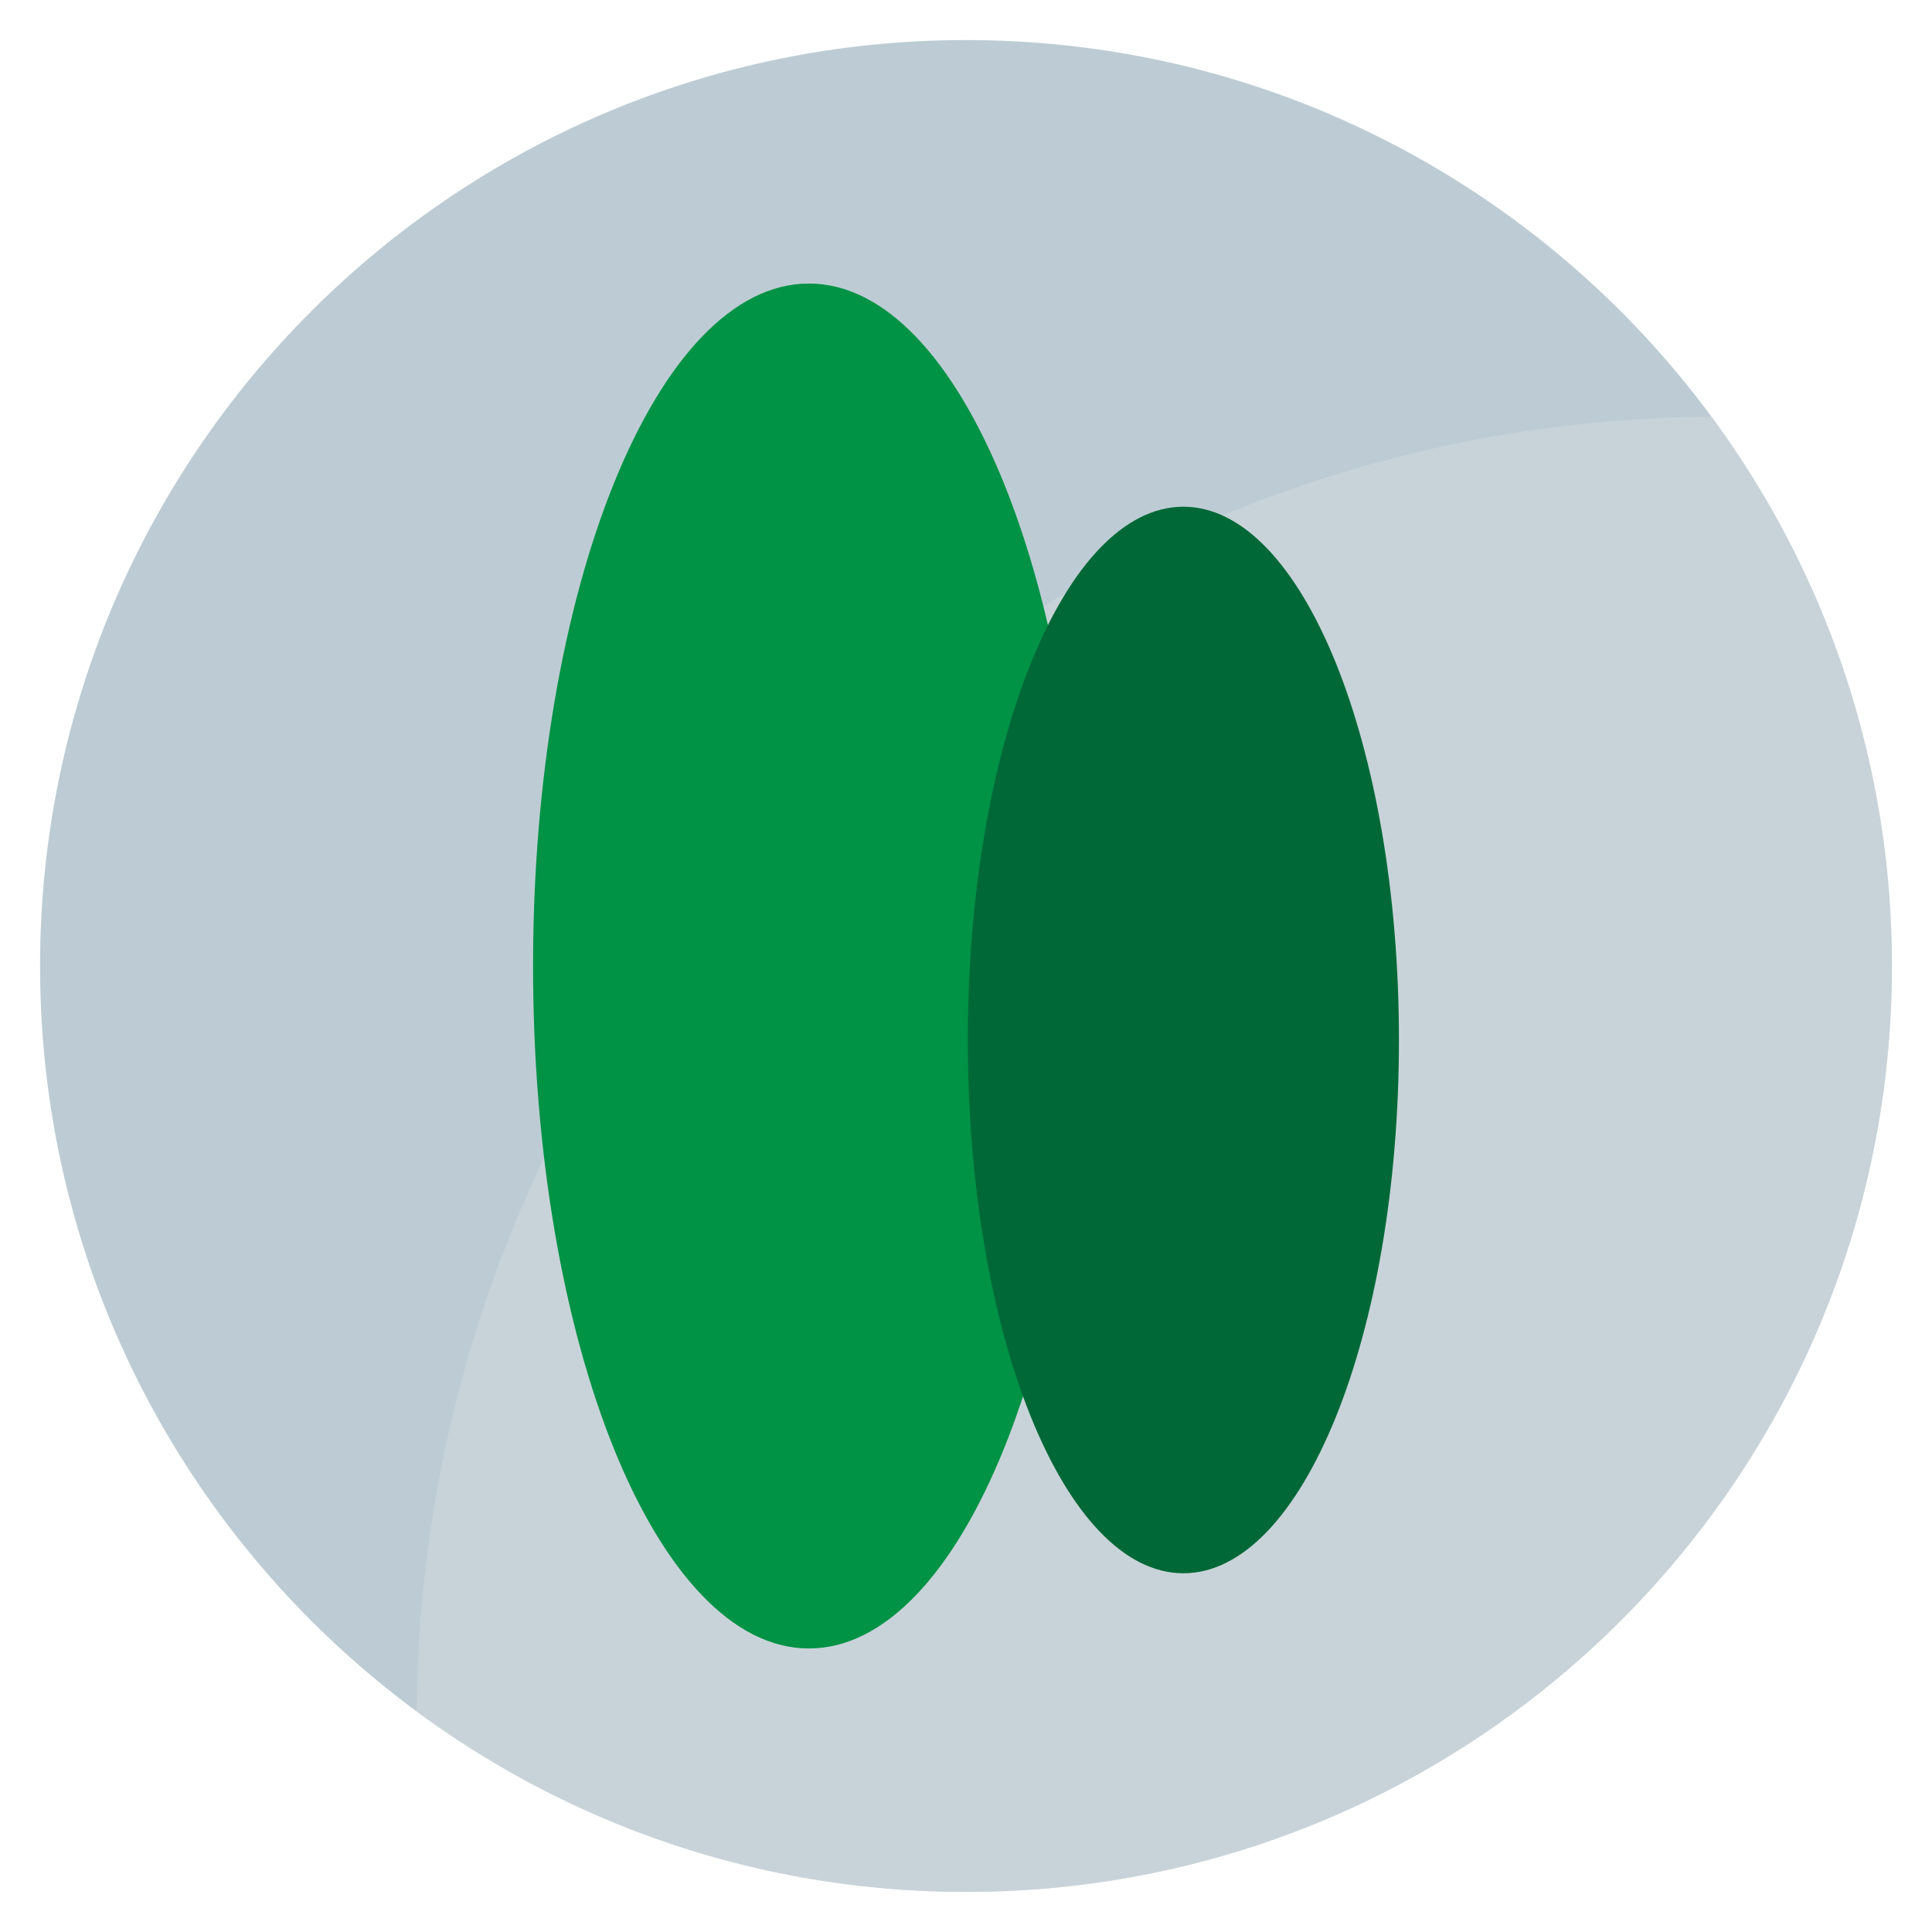 <?xml version="1.0" standalone="no"?>
<!DOCTYPE svg PUBLIC "-//W3C//DTD SVG 1.1//EN" "http://www.w3.org/Graphics/SVG/1.1/DTD/svg11.dtd">
<svg width="100px" height="100px" version="1.1" xmlns="http://www.w3.org/2000/svg" xmlns:xlink="http://www.w3.org/1999/xlink" xml:space="preserve" style="fill-rule:evenodd;clip-rule:evenodd;stroke-linejoin:round;stroke-miterlimit:1.414;">
    <g>
        <g id="cypress">
            <g id="background">
                <path d="M97.927,50C97.927,23.531 76.469,2.073 50,2.073C23.531,2.073 2.073,23.531 2.073,50C2.073,76.469 23.531,97.927 50,97.927C76.469,97.927 97.927,76.469 97.927,50" style="fill:rgb(189,204,212);fill-rule:nonzero;"/>
            </g>
            <g id="shade">
                <clipPath id="tag1">
                    <path d="M2.074,50.001C2.074,76.47 23.531,97.927 50,97.927C76.469,97.927 97.927,76.47 97.927,50.001C97.927,23.531 76.469,2.074 50,2.074C23.531,2.074 2.074,23.531 2.074,50.001Z"/>
                </clipPath>
                <g clip-path="url(#tag1)">
                    <g opacity="0.25">
                        <path d="M156.597,89.082C156.597,51.795 126.37,21.569 89.083,21.569C51.796,21.569 21.568,51.795 21.568,89.082C21.568,126.369 51.796,156.596 89.083,156.596C126.37,156.596 156.597,126.369 156.597,89.082" style="fill:rgb(230,230,230);fill-rule:nonzero;"/>
                    </g>
                </g>
            </g>
            <g id="lighter">
                <path d="M56.148,50C56.148,69.509 49.755,85.324 41.87,85.324C33.984,85.324 27.591,69.509 27.591,50C27.591,30.491 33.984,14.676 41.87,14.676C49.755,14.676 56.148,30.491 56.148,50" style="fill:rgb(0,146,69);fill-rule:nonzero;"/>
            </g>
            <g id="darker">
                <path d="M72.409,53.83C72.409,69.074 67.414,81.432 61.252,81.432C55.09,81.432 50.095,69.074 50.095,53.83C50.095,38.586 55.09,26.228 61.252,26.228C67.414,26.228 72.409,38.586 72.409,53.83" style="fill:rgb(0,104,55);fill-rule:nonzero;"/>
            </g>
        </g>
    </g>
</svg>
